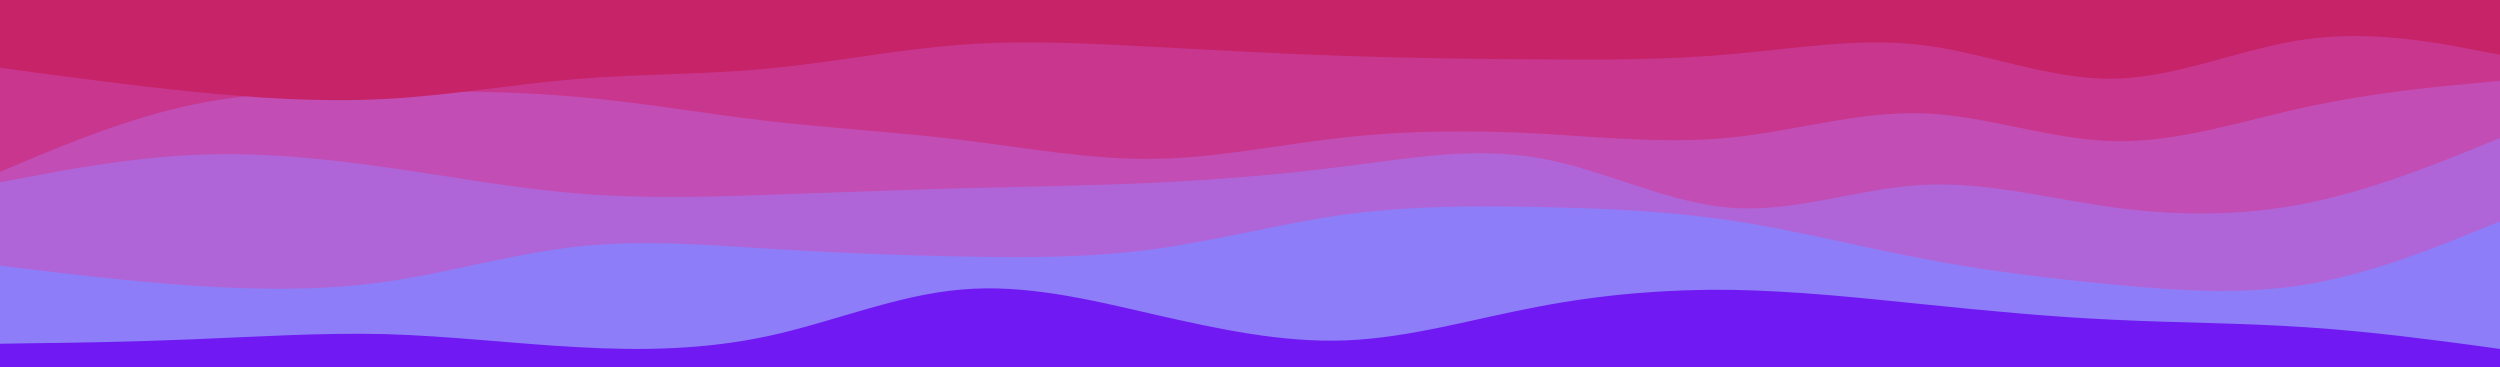 <svg version="1.2" xmlns="http://www.w3.org/2000/svg" viewBox="0 0 960 141" width="960" height="141">
	<title>layer7-svg</title>
	<style>
		.s0 { fill: #7019f3 } 
		.s1 { fill: #8e7df8 } 
		.s2 { fill: #af65d8 } 
		.s3 { fill: #c24db4 } 
		.s4 { fill: #c9368e } 
		.s5 { fill: #c62368 } 
	</style>
	<path id="Layer" class="s0" d="m0 0h960v300h-960z"/>
	<path id="Layer" class="s1" d="m0 132l12.3-0.2c12.4-0.1 37-0.5 61.7-1.5 24.7-1 49.3-2.6 74-2 24.7 0.7 49.3 3.7 73.8 5 24.5 1.4 48.9 1 73.4-4.3 24.5-5.3 49.1-15.7 73.8-17.8 24.7-2.2 49.3 3.8 74 9.5 24.7 5.6 49.3 11 74 10 24.7-1 49.3-8.4 74-13 24.7-4.7 49.3-6.7 73.8-6.4 24.5 0.4 48.9 3 73.4 5.5 24.5 2.5 49.1 4.9 73.8 6 24.7 1.2 49.3 1.2 74 2.9 24.7 1.6 49.3 5 61.7 6.6l12.3 1.7v-134h-12.3c-12.4 0-37 0-61.7 0-24.7 0-49.3 0-74 0q-37 0-73.8 0c-24.5 0-48.9 0-73.4 0q-36.8 0-73.8 0c-24.7 0-49.3 0-74 0-24.7 0-49.3 0-74 0-24.7 0-49.3 0-74 0q-37.1 0-73.8 0c-24.5 0-48.9 0-73.4 0q-36.7 0-73.8 0c-24.7 0-49.3 0-74 0-24.7 0-49.3 0-61.7 0h-12.3z"/>
	<path id="Layer" class="s2" d="m0 102l12.3 1.5c12.4 1.5 37 4.5 61.7 6.2 24.7 1.6 49.3 2 74-1.5 24.7-3.5 49.3-10.9 73.8-13.5 24.5-2.7 48.9-0.7 73.4 0.8q36.7 2.3 73.8 3c24.7 0.5 49.3 0.5 74-2.8 24.7-3.4 49.3-10 74-13.4 24.7-3.3 49.3-3.3 74-2.8 24.7 0.5 49.3 1.5 73.8 5.2 24.5 3.6 48.9 10 73.4 14.6 24.5 4.7 49.1 7.7 73.8 10 24.7 2.4 49.3 4 74-0.1 24.7-4.2 49.3-14.2 61.7-19.2l12.3-5v-85h-12.3c-12.4 0-37 0-61.7 0-24.7 0-49.3 0-74 0q-37 0-73.8 0c-24.5 0-48.9 0-73.4 0q-36.8 0-73.8 0c-24.7 0-49.3 0-74 0-24.7 0-49.3 0-74 0-24.7 0-49.3 0-74 0q-37.1 0-73.8 0c-24.5 0-48.9 0-73.4 0q-36.7 0-73.8 0c-24.7 0-49.3 0-74 0-24.7 0-49.3 0-61.7 0h-12.3z"/>
	<path id="Layer" class="s3" d="m0 70l12.3-2.3c12.4-2.4 37-7 61.7-8.2 24.7-1.2 49.3 1.2 74 4.7 24.7 3.5 49.3 8.1 73.8 10.1 24.5 2 48.9 1.4 73.4 0.5 24.5-0.8 49.1-1.8 73.8-2.5 24.7-0.6 49.3-1 74-2.1 24.7-1.2 49.3-3.2 74-6.4 24.7-3.1 49.3-7.5 74-3.1 24.7 4.3 49.3 17.3 73.8 19.1 24.5 1.9 48.9-7.5 73.4-8.8 24.5-1.3 49.1 5.3 73.8 8.7 24.7 3.3 49.3 3.3 74-1.7 24.7-5 49.3-15 61.7-20l12.3-5v-53h-12.3c-12.4 0-37 0-61.7 0-24.7 0-49.3 0-74 0q-37 0-73.8 0c-24.5 0-48.9 0-73.4 0q-36.8 0-73.8 0c-24.7 0-49.3 0-74 0-24.7 0-49.3 0-74 0-24.7 0-49.3 0-74 0q-37.1 0-73.8 0c-24.5 0-48.9 0-73.4 0q-36.7 0-73.8 0c-24.7 0-49.3 0-74 0-24.7 0-49.3 0-61.7 0h-12.3z"/>
	<path id="Layer" class="s4" d="m0 66l12.3-5.2c12.4-5.1 37-15.5 61.7-20.6 24.7-5.2 49.3-5.2 74-5.2 24.7 0 49.3 0 73.8 2.2 24.5 2.1 48.9 6.5 73.4 9.3 24.5 2.8 49.1 4.2 73.8 7.2 24.7 3 49.3 7.6 74 7.3 24.7-0.3 49.3-5.7 74-8.3 24.7-2.7 49.3-2.7 74-1.4 24.7 1.4 49.3 4 73.8 1.5 24.5-2.5 48.9-10.1 73.4-9.3 24.5 0.8 49.1 10.2 73.8 10.7 24.7 0.5 49.3-7.9 74-13.2 24.7-5.3 49.3-7.7 61.7-8.8l12.3-1.2v-31h-12.3c-12.4 0-37 0-61.7 0-24.7 0-49.3 0-74 0q-37 0-73.8 0c-24.5 0-48.9 0-73.4 0q-36.8 0-73.8 0c-24.7 0-49.3 0-74 0-24.7 0-49.3 0-74 0-24.7 0-49.3 0-74 0q-37.1 0-73.8 0c-24.5 0-48.9 0-73.4 0q-36.7 0-73.8 0c-24.7 0-49.3 0-74 0-24.7 0-49.3 0-61.7 0h-12.3z"/>
	<path id="Layer" class="s5" d="m0 26l12.3 1.7c12.4 1.6 37 5 61.7 7.5 24.7 2.5 49.3 4.1 74 2.8 24.7-1.3 49.3-5.7 73.8-7.7 24.5-2 48.9-1.6 73.4-4 24.5-2.3 49.1-7.3 73.8-9.1 24.7-1.9 49.3-0.5 74 0.8 24.7 1.3 49.3 2.7 74 3.5 24.7 0.8 49.3 1.2 74 1.3 24.7 0.2 49.3 0.2 73.8-2 24.5-2.1 48.9-6.5 73.4-3.5 24.5 3 49.1 13.4 73.8 12.9 24.7-0.5 49.3-11.9 74-15.2 24.7-3.3 49.3 1.3 61.7 3.7l12.3 2.3v-21h-12.3c-12.4 0-37 0-61.7 0-24.7 0-49.3 0-74 0q-37 0-73.8 0c-24.5 0-48.9 0-73.4 0q-36.8 0-73.8 0c-24.7 0-49.3 0-74 0-24.7 0-49.3 0-74 0-24.7 0-49.3 0-74 0q-37.1 0-73.8 0c-24.5 0-48.9 0-73.4 0q-36.7 0-73.8 0c-24.7 0-49.3 0-74 0-24.7 0-49.3 0-61.7 0h-12.3z"/>
</svg>